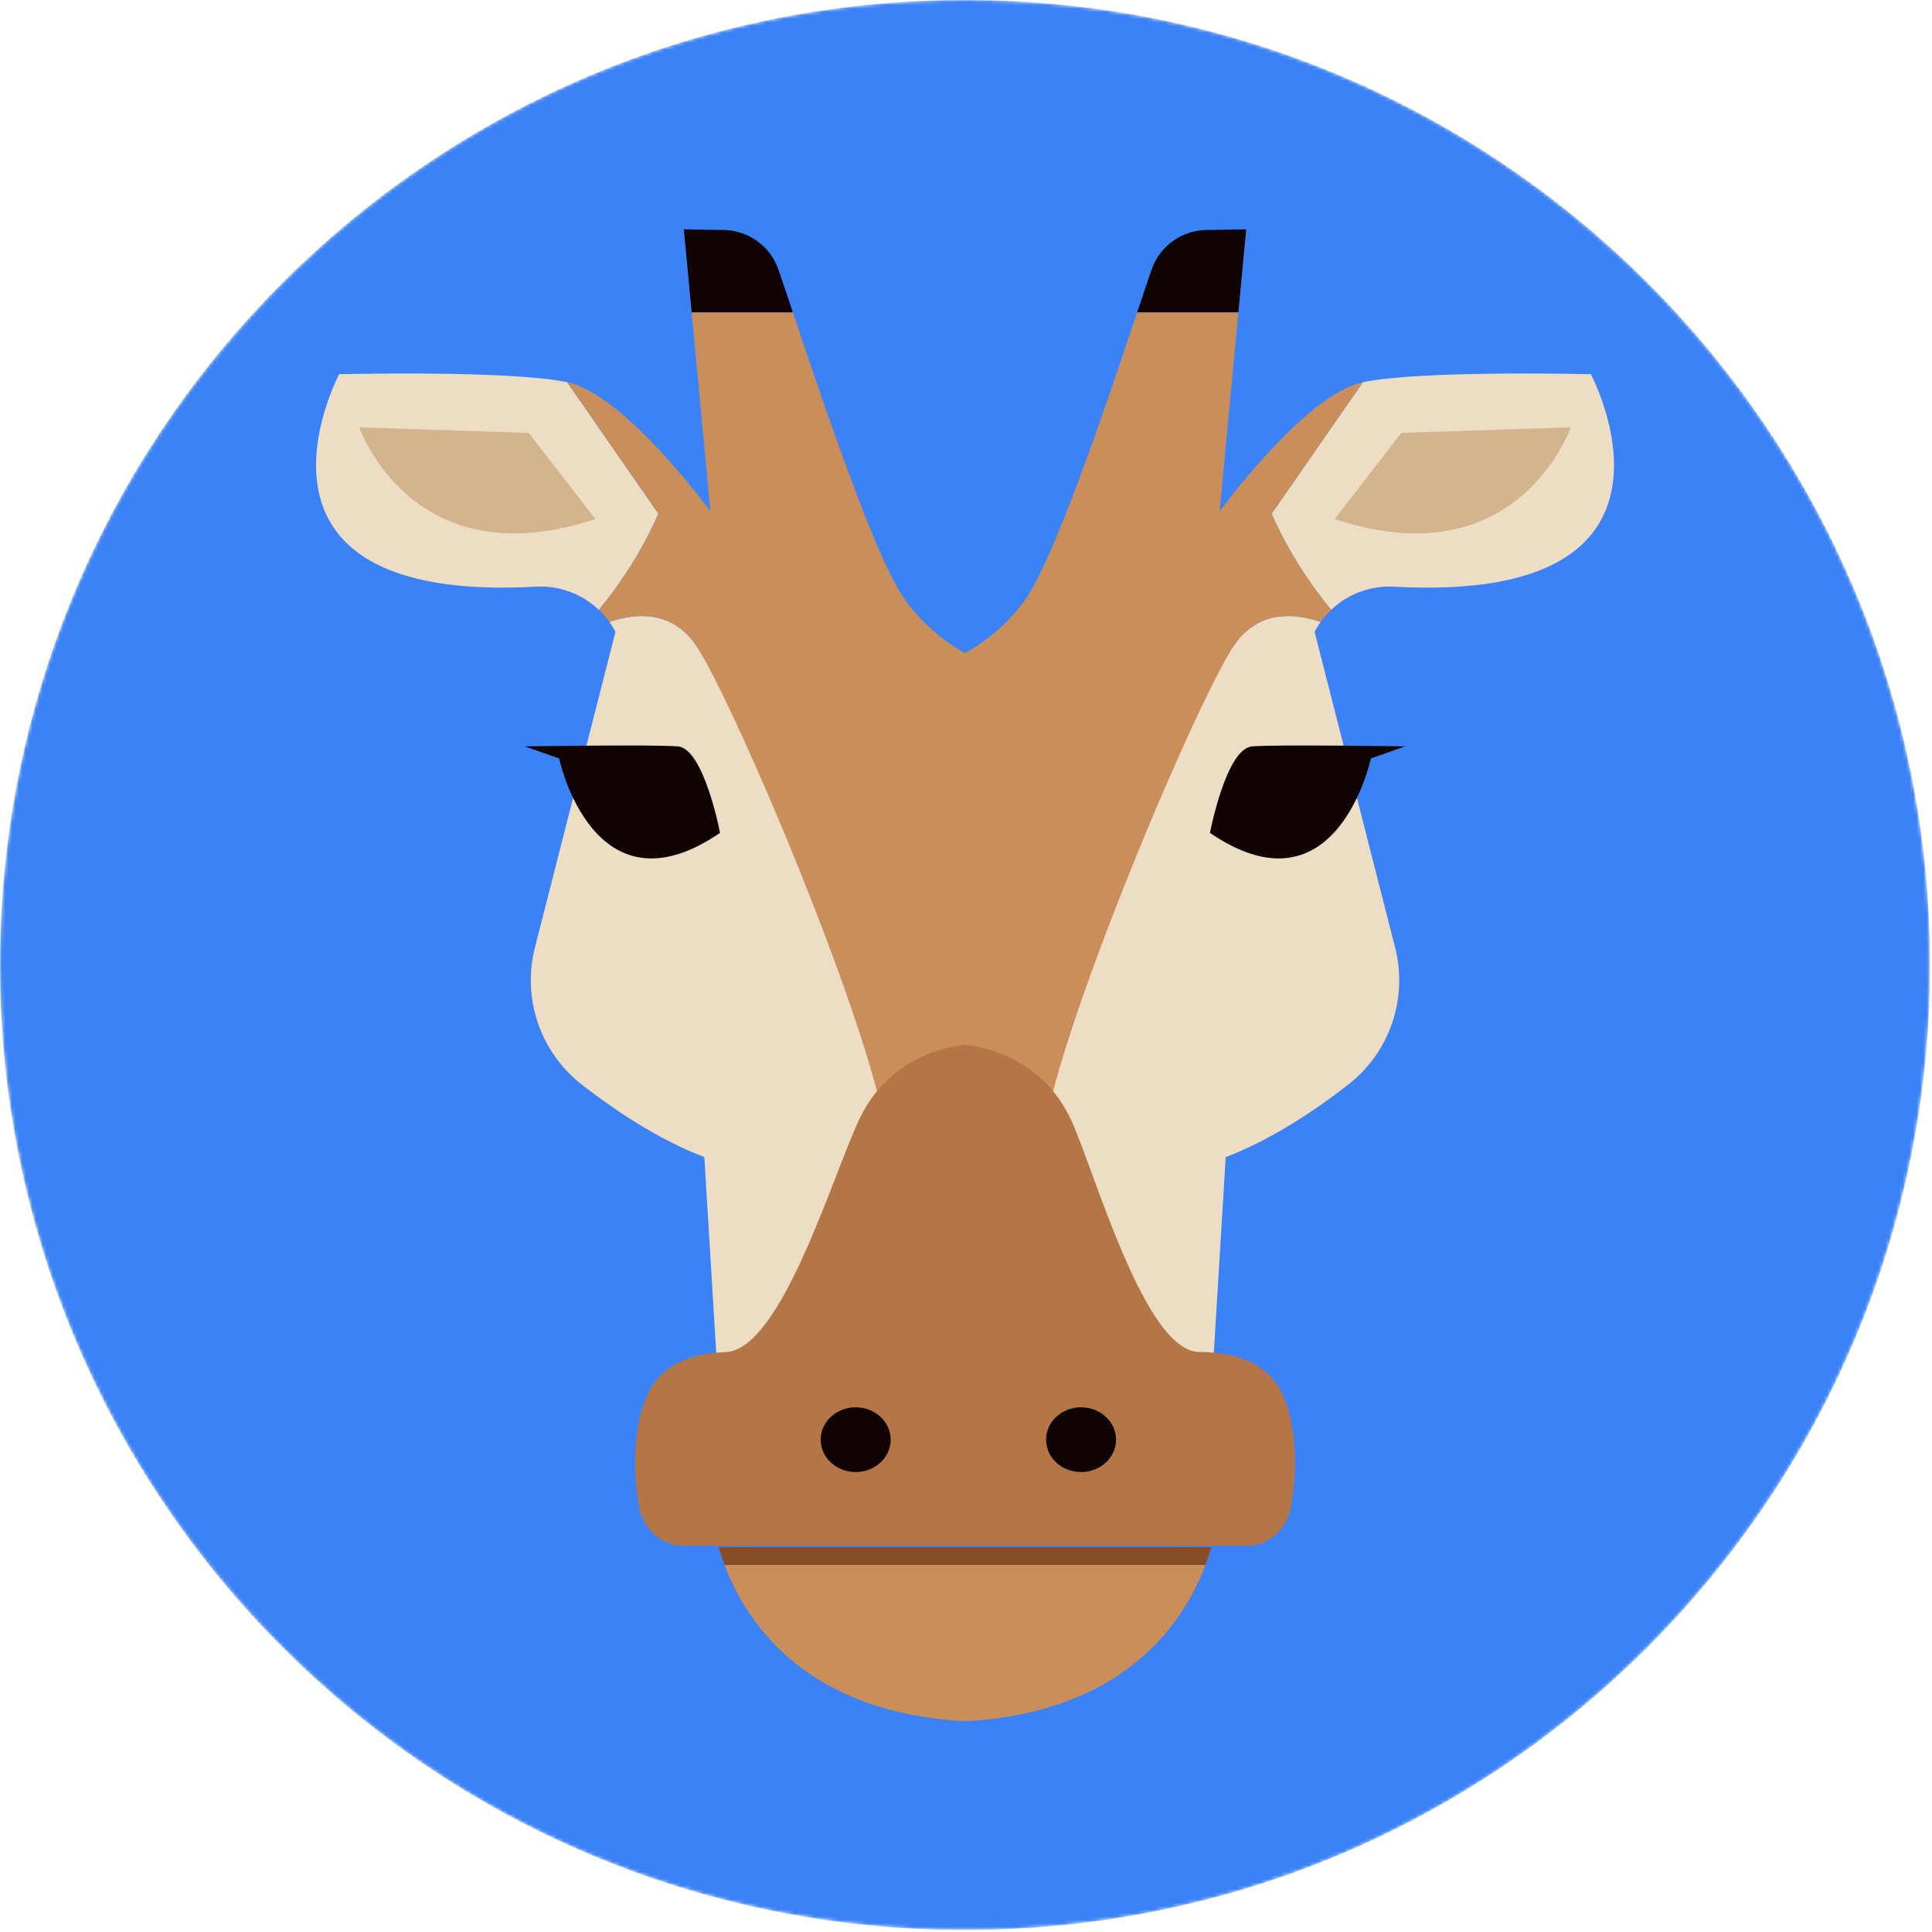 <svg width="563" height="563" viewBox="0 0 563 563" fill="none" xmlns="http://www.w3.org/2000/svg">
<g clip-path="url(#clip0_311_1902)">
<mask id="mask0_311_1902" style="mask-type:luminance" maskUnits="userSpaceOnUse" x="0" y="0" width="563" height="563">
<path d="M281.21 562.42C436.518 562.42 562.42 436.518 562.42 281.21C562.42 125.902 436.518 0 281.21 0C125.902 0 0 125.902 0 281.21C0 436.518 125.902 562.42 281.21 562.42Z" fill="white"/>
</mask>
<g mask="url(#mask0_311_1902)">
<path d="M281.21 562.42C436.518 562.42 562.42 436.518 562.42 281.21C562.42 125.902 436.518 0 281.21 0C125.902 0 0 125.902 0 281.21C0 436.518 125.902 562.42 281.21 562.42Z" fill="#3B82F6"/>
</g>
<mask id="mask1_311_1902" style="mask-type:luminance" maskUnits="userSpaceOnUse" x="0" y="0" width="563" height="563">
<path d="M281.21 562.42C436.518 562.42 562.42 436.518 562.42 281.21C562.42 125.902 436.518 0 281.21 0C125.902 0 0 125.902 0 281.21C0 436.518 125.902 562.42 281.21 562.42Z" fill="white"/>
</mask>
<g mask="url(#mask1_311_1902)">
<path d="M201.63 186.43C195.02 178.42 186 178.39 177.56 181.23C178.06 181.92 178.53 182.64 178.96 183.39L179.36 184.09L155.88 276.14C152.08 291.04 157.51 306.75 169.66 316.16C179.57 323.84 192.24 332.26 205.25 337.18L208.99 398.73H297.38V335.42H268.56C266.8 307.27 211.26 198.1 201.63 186.43Z" fill="#EDDDC5"/>
<path d="M165.28 111.39C148.37 107.8 98.84 109.05 98.84 109.05C98.84 109.05 63.1 176.09 156.22 170.96C163.09 170.58 169.68 173.12 174.51 177.72C186.15 163.77 191.86 149.7 191.86 149.7L165.28 111.39Z" fill="#EDDDC5"/>
<path d="M173.49 151.24L154.07 126.15L104.7 124.53C104.7 124.54 120.08 169.05 173.49 151.24Z" fill="#D3B48C"/>
<path d="M209.83 242.71C209.83 242.71 205.14 218.09 197.52 217.5C189.9 216.91 152.96 217.5 152.96 217.5L162.93 221.02C162.93 221.02 172.9 267.92 209.83 242.71Z" fill="#0F0402"/>
<path d="M226.84 78.55C224.38 71.47 217.62 66.81 210.12 67.02L199.28 66.82L201.56 91.05H231.06C229.34 85.9 227.89 81.58 226.84 78.55Z" fill="#0F0402"/>
<path d="M264.07 175.32C255.49 163.98 239.74 116.94 231.07 91.06H201.57L207.01 148.99C207.01 148.99 182.19 114.97 165.29 111.38L191.87 149.68C191.87 149.68 186.16 163.75 174.52 177.7C175.64 178.76 176.66 179.94 177.57 181.22C186.01 178.38 195.03 178.41 201.64 186.42C211.27 198.09 256.71 305.14 258.46 333.28L297.38 335.4V195.82C297.37 195.82 278.41 194.28 264.07 175.32Z" fill="#C98E5A"/>
<path d="M360.8 186.43C367.41 178.42 376.43 178.39 384.87 181.23C384.37 181.92 383.9 182.64 383.47 183.39L383.07 184.09L406.55 276.14C410.35 291.04 404.92 306.75 392.77 316.16C382.86 323.84 370.19 332.26 357.18 337.18L353.44 398.73H265.05V335.42H293.87C295.63 307.27 351.17 198.1 360.8 186.43Z" fill="#EDDDC5"/>
<path d="M397.15 111.39C414.06 107.8 463.59 109.05 463.59 109.05C463.59 109.05 499.33 176.09 406.21 170.96C399.34 170.58 392.75 173.12 387.92 177.72C376.28 163.77 370.57 149.7 370.57 149.7L397.15 111.39Z" fill="#EDDDC5"/>
<path d="M388.94 151.24L408.36 126.15L457.72 124.53C457.73 124.54 442.35 169.05 388.94 151.24Z" fill="#D3B48C"/>
<path d="M352.59 242.71C352.59 242.71 357.28 218.09 364.9 217.5C372.52 216.91 409.46 217.5 409.46 217.5L399.49 221.02C399.49 221.02 389.53 267.92 352.59 242.71Z" fill="#0F0402"/>
<path d="M335.59 78.55C338.05 71.47 344.81 66.81 352.31 67.02L363.15 66.82L360.87 91.05H331.37C333.09 85.9 334.54 81.58 335.59 78.55Z" fill="#0F0402"/>
<path d="M298.36 175.32C306.94 163.98 322.69 116.94 331.36 91.06H360.86L355.42 148.99C355.42 148.99 380.24 114.97 397.14 111.38L370.56 149.68C370.56 149.68 376.27 163.75 387.91 177.7C386.79 178.76 385.77 179.94 384.86 181.22C376.42 178.38 367.4 178.41 360.79 186.42C351.16 198.09 305.72 305.14 303.97 333.28L265.05 335.4V195.82C265.05 195.82 284.01 194.28 298.36 175.32Z" fill="#C98E5A"/>
<path d="M209.38 450.87C216.46 474.57 236.37 499.11 281.15 501.58V501.59C281.17 501.59 281.19 501.59 281.21 501.59C281.23 501.59 281.25 501.59 281.27 501.59V501.58C326.05 499.11 345.95 474.57 353.04 450.87H209.38Z" fill="#C98E5A"/>
<path d="M351.28 456.03C351.93 454.31 352.52 452.59 353.04 450.87H209.38C209.89 452.59 210.48 454.31 211.14 456.03H351.28Z" fill="#874D26"/>
<path d="M372.75 404.44C368.01 396.54 358.95 394.03 349.48 393.98C333.62 393.89 319.16 341.79 312.26 326.66C304.07 308.71 287.53 305.15 281.3 304.45V304.43C281.28 304.43 281.25 304.44 281.22 304.44C281.2 304.44 281.17 304.43 281.14 304.43V304.45C275.04 305.14 259.1 308.55 250.74 325.47C243.05 341.04 227.95 393.42 211.38 394.02C202.49 394.34 194.16 396.99 189.68 404.45C185.73 411.03 183.55 424.32 186.27 439.2C187.46 445.74 192.89 450.46 199.18 450.46H363.27C369.56 450.46 374.98 445.74 376.18 439.2C378.88 424.31 376.7 411.02 372.75 404.44Z" fill="#B57647"/>
<path d="M325.23 419.53C325.23 424.74 320.66 428.97 315.03 428.97C309.4 428.97 304.83 424.75 304.83 419.53C304.83 414.32 309.4 410.1 315.03 410.1C320.66 410.1 325.23 414.32 325.23 419.53Z" fill="#0F0402"/>
<path d="M259.55 419.53C259.55 424.74 254.98 428.97 249.35 428.97C243.72 428.97 239.15 424.75 239.15 419.53C239.15 414.32 243.72 410.1 249.35 410.1C254.98 410.1 259.55 414.32 259.55 419.53Z" fill="#0F0402"/>
</g>
</g>
<defs>
<clipPath id="clip0_311_1902">
<rect width="562.43" height="562.43" fill="white"/>
</clipPath>
</defs>
</svg>
